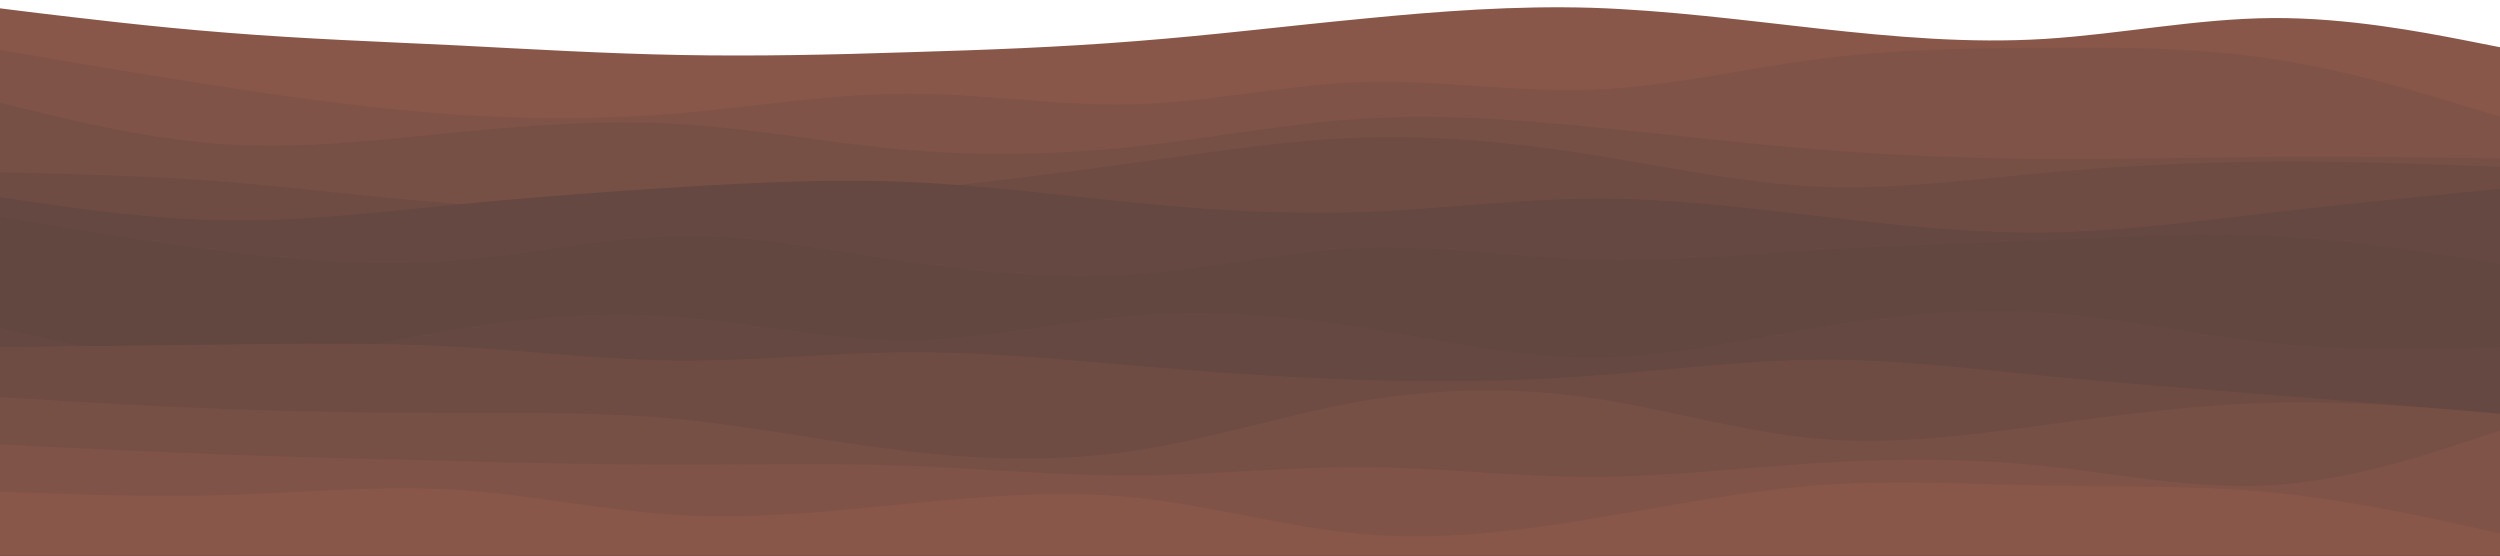 <svg id="visual" viewBox="0 0 900 200" width="900" height="200" xmlns="http://www.w3.org/2000/svg" xmlns:xlink="http://www.w3.org/1999/xlink" version="1.1"><path d="M0 3L13.7 4.7C27.3 6.3 54.7 9.7 82 11.8C109.3 14 136.7 15 163.8 16.3C191 17.7 218 19.3 245.2 19.8C272.3 20.3 299.7 19.7 327 18.8C354.3 18 381.7 17 409 14.8C436.3 12.7 463.7 9.3 491 6.7C518.3 4 545.7 2 573 2.8C600.3 3.7 627.7 7.3 654.8 10.3C682 13.3 709 15.7 736.2 14C763.3 12.3 790.7 6.7 818 6.5C845.3 6.3 872.7 11.7 886.3 14.3L900 17L900 201L886.3 201C872.7 201 845.3 201 818 201C790.7 201 763.3 201 736.2 201C709 201 682 201 654.8 201C627.7 201 600.3 201 573 201C545.7 201 518.3 201 491 201C463.7 201 436.3 201 409 201C381.7 201 354.3 201 327 201C299.7 201 272.3 201 245.2 201C218 201 191 201 163.8 201C136.7 201 109.3 201 82 201C54.7 201 27.3 201 13.7 201L0 201Z" fill="#88574a33"></path><path d="M0 18L13.7 20.3C27.3 22.7 54.7 27.3 82 31.5C109.3 35.7 136.7 39.3 163.8 41.2C191 43 218 43 245.2 40.7C272.3 38.3 299.7 33.7 327 33.7C354.3 33.7 381.7 38.3 409 37.5C436.3 36.7 463.7 30.3 491 29.5C518.3 28.7 545.7 33.3 573 32.3C600.3 31.3 627.7 24.7 654.8 21.2C682 17.7 709 17.3 736.2 17.2C763.3 17 790.7 17 818 21.2C845.3 25.3 872.7 33.7 886.3 37.8L900 42L900 201L886.3 201C872.7 201 845.3 201 818 201C790.7 201 763.3 201 736.2 201C709 201 682 201 654.8 201C627.7 201 600.3 201 573 201C545.7 201 518.3 201 491 201C463.7 201 436.3 201 409 201C381.7 201 354.3 201 327 201C299.7 201 272.3 201 245.2 201C218 201 191 201 163.8 201C136.7 201 109.3 201 82 201C54.7 201 27.3 201 13.7 201L0 201Z" fill="#7f534833"></path><path d="M0 37L13.7 40.3C27.3 43.7 54.7 50.3 82 52C109.3 53.7 136.7 50.3 163.8 47.7C191 45 218 43 245.2 44.7C272.3 46.3 299.7 51.7 327 54C354.3 56.3 381.7 55.7 409 52.7C436.3 49.7 463.7 44.3 491 42.7C518.3 41 545.7 43 573 45.7C600.3 48.3 627.7 51.7 654.8 53.8C682 56 709 57 736.2 57.2C763.3 57.3 790.7 56.7 818 56.5C845.3 56.3 872.7 56.7 886.3 56.8L900 57L900 201L886.3 201C872.7 201 845.3 201 818 201C790.7 201 763.3 201 736.2 201C709 201 682 201 654.8 201C627.7 201 600.3 201 573 201C545.7 201 518.3 201 491 201C463.7 201 436.3 201 409 201C381.7 201 354.3 201 327 201C299.7 201 272.3 201 245.2 201C218 201 191 201 163.8 201C136.7 201 109.3 201 82 201C54.7 201 27.3 201 13.7 201L0 201Z" fill="#77504533"></path><path d="M0 62L13.7 62.3C27.3 62.7 54.7 63.3 82 65.5C109.3 67.7 136.7 71.3 163.8 73.3C191 75.3 218 75.7 245.2 74.7C272.3 73.7 299.7 71.3 327 68.5C354.3 65.7 381.7 62.3 409 58.5C436.3 54.7 463.7 50.3 491 49.5C518.3 48.7 545.7 51.3 573 55.7C600.3 60 627.7 66 654.8 67.2C682 68.3 709 64.7 736.2 62.2C763.3 59.7 790.7 58.3 818 58.2C845.3 58 872.7 59 886.3 59.5L900 60L900 201L886.3 201C872.7 201 845.3 201 818 201C790.7 201 763.3 201 736.2 201C709 201 682 201 654.8 201C627.7 201 600.3 201 573 201C545.7 201 518.3 201 491 201C463.7 201 436.3 201 409 201C381.7 201 354.3 201 327 201C299.7 201 272.3 201 245.2 201C218 201 191 201 163.8 201C136.7 201 109.3 201 82 201C54.7 201 27.3 201 13.7 201L0 201Z" fill="#6e4c4333"></path><path d="M0 71L13.7 73C27.3 75 54.7 79 82 79.3C109.3 79.7 136.7 76.3 163.8 73.7C191 71 218 69 245.2 67.3C272.3 65.7 299.7 64.3 327 65.5C354.3 66.7 381.7 70.3 409 73C436.3 75.7 463.7 77.3 491 76.3C518.3 75.3 545.7 71.7 573 71.5C600.3 71.3 627.7 74.7 654.8 77.8C682 81 709 84 736.2 83.7C763.3 83.3 790.7 79.7 818 76.5C845.3 73.3 872.7 70.7 886.3 69.3L900 68L900 201L886.3 201C872.7 201 845.3 201 818 201C790.7 201 763.3 201 736.2 201C709 201 682 201 654.8 201C627.7 201 600.3 201 573 201C545.7 201 518.3 201 491 201C463.7 201 436.3 201 409 201C381.7 201 354.3 201 327 201C299.7 201 272.3 201 245.2 201C218 201 191 201 163.8 201C136.7 201 109.3 201 82 201C54.7 201 27.3 201 13.7 201L0 201Z" fill="#65484133"></path><path d="M0 78L13.7 80.3C27.3 82.7 54.7 87.3 82 90.7C109.3 94 136.7 96 163.8 93.8C191 91.7 218 85.3 245.2 85C272.3 84.7 299.7 90.3 327 94.3C354.3 98.3 381.7 100.7 409 98.7C436.3 96.7 463.7 90.3 491 89.3C518.3 88.3 545.7 92.7 573 93.5C600.3 94.3 627.7 91.7 654.8 90C682 88.3 709 87.7 736.2 86.5C763.3 85.3 790.7 83.7 818 85C845.3 86.3 872.7 90.7 886.3 92.8L900 95L900 201L886.3 201C872.7 201 845.3 201 818 201C790.7 201 763.3 201 736.2 201C709 201 682 201 654.8 201C627.7 201 600.3 201 573 201C545.7 201 518.3 201 491 201C463.7 201 436.3 201 409 201C381.7 201 354.3 201 327 201C299.7 201 272.3 201 245.2 201C218 201 191 201 163.8 201C136.7 201 109.3 201 82 201C54.7 201 27.3 201 13.7 201L0 201Z" fill="#62474033"></path><path d="M0 105L13.7 103C27.3 101 54.7 97 82 97.8C109.3 98.7 136.7 104.3 163.8 107C191 109.7 218 109.3 245.2 110.3C272.3 111.3 299.7 113.7 327 113.5C354.3 113.3 381.7 110.7 409 108.7C436.3 106.7 463.7 105.3 491 106.5C518.3 107.7 545.7 111.3 573 111.8C600.3 112.3 627.7 109.7 654.8 110.7C682 111.7 709 116.3 736.2 115.2C763.3 114 790.7 107 818 102.8C845.3 98.7 872.7 97.3 886.3 96.7L900 96L900 201L886.3 201C872.7 201 845.3 201 818 201C790.7 201 763.3 201 736.2 201C709 201 682 201 654.8 201C627.7 201 600.3 201 573 201C545.7 201 518.3 201 491 201C463.7 201 436.3 201 409 201C381.7 201 354.3 201 327 201C299.7 201 272.3 201 245.2 201C218 201 191 201 163.8 201C136.7 201 109.3 201 82 201C54.7 201 27.3 201 13.7 201L0 201Z" fill="#62474033"></path><path d="M0 118L13.7 121.2C27.3 124.3 54.7 130.7 82 130.3C109.3 130 136.7 123 163.8 118.5C191 114 218 112 245.2 114.2C272.3 116.3 299.7 122.7 327 122.5C354.3 122.3 381.7 115.7 409 113.5C436.3 111.3 463.7 113.7 491 118C518.3 122.3 545.7 128.7 573 128.7C600.3 128.7 627.7 122.3 654.8 117.8C682 113.3 709 110.7 736.2 112.5C763.3 114.3 790.7 120.7 818 123.5C845.3 126.3 872.7 125.7 886.3 125.3L900 125L900 201L886.3 201C872.7 201 845.3 201 818 201C790.7 201 763.3 201 736.2 201C709 201 682 201 654.8 201C627.7 201 600.3 201 573 201C545.7 201 518.3 201 491 201C463.7 201 436.3 201 409 201C381.7 201 354.3 201 327 201C299.7 201 272.3 201 245.2 201C218 201 191 201 163.8 201C136.7 201 109.3 201 82 201C54.7 201 27.3 201 13.7 201L0 201Z" fill="#65484133"></path><path d="M0 125L13.7 124.8C27.3 124.7 54.7 124.3 82 124C109.3 123.7 136.7 123.3 163.8 124.8C191 126.3 218 129.7 245.2 129.8C272.3 130 299.7 127 327 126.8C354.3 126.7 381.7 129.3 409 131.7C436.3 134 463.7 136 491 136.8C518.3 137.7 545.7 137.3 573 135.3C600.3 133.3 627.7 129.7 654.8 129.5C682 129.3 709 132.7 736.2 135.3C763.3 138 790.7 140 818 142.2C845.3 144.3 872.7 146.7 886.3 147.8L900 149L900 201L886.3 201C872.7 201 845.3 201 818 201C790.7 201 763.3 201 736.2 201C709 201 682 201 654.8 201C627.7 201 600.3 201 573 201C545.7 201 518.3 201 491 201C463.7 201 436.3 201 409 201C381.7 201 354.3 201 327 201C299.7 201 272.3 201 245.2 201C218 201 191 201 163.8 201C136.7 201 109.3 201 82 201C54.7 201 27.3 201 13.7 201L0 201Z" fill="#6e4c4333"></path><path d="M0 143L13.7 143.8C27.3 144.7 54.7 146.3 82 147.3C109.3 148.3 136.7 148.7 163.8 148.7C191 148.7 218 148.3 245.2 151C272.3 153.7 299.7 159.3 327 162.5C354.3 165.7 381.7 166.3 409 162.2C436.3 158 463.7 149 491 144.3C518.3 139.7 545.7 139.3 573 143.3C600.3 147.3 627.7 155.7 654.8 158C682 160.3 709 156.7 736.2 153C763.3 149.3 790.7 145.7 818 145C845.3 144.3 872.7 146.7 886.3 147.8L900 149L900 201L886.3 201C872.7 201 845.3 201 818 201C790.7 201 763.3 201 736.2 201C709 201 682 201 654.8 201C627.7 201 600.3 201 573 201C545.7 201 518.3 201 491 201C463.7 201 436.3 201 409 201C381.7 201 354.3 201 327 201C299.7 201 272.3 201 245.2 201C218 201 191 201 163.8 201C136.7 201 109.3 201 82 201C54.7 201 27.3 201 13.7 201L0 201Z" fill="#775045"></path><path d="M0 160L13.7 160.7C27.3 161.3 54.7 162.7 82 163.7C109.3 164.7 136.7 165.3 163.8 166C191 166.7 218 167.3 245.2 167.3C272.3 167.3 299.7 166.7 327 167.7C354.3 168.7 381.7 171.3 409 171.2C436.3 171 463.7 168 491 168.2C518.3 168.3 545.7 171.7 573 171.7C600.3 171.7 627.7 168.3 654.8 166.7C682 165 709 165 736.2 167.8C763.3 170.7 790.7 176.3 818 174.7C845.3 173 872.7 164 886.3 159.5L900 155L900 201L886.3 201C872.7 201 845.3 201 818 201C790.7 201 763.3 201 736.2 201C709 201 682 201 654.8 201C627.7 201 600.3 201 573 201C545.7 201 518.3 201 491 201C463.7 201 436.3 201 409 201C381.7 201 354.3 201 327 201C299.7 201 272.3 201 245.2 201C218 201 191 201 163.8 201C136.7 201 109.3 201 82 201C54.7 201 27.3 201 13.7 201L0 201Z" fill="#7f5348"></path><path d="M0 177L13.7 177.5C27.3 178 54.7 179 82 178.2C109.3 177.3 136.7 174.7 163.8 176.3C191 178 218 184 245.2 185.5C272.3 187 299.7 184 327 181.3C354.3 178.7 381.7 176.3 409 179.2C436.3 182 463.7 190 491 192.3C518.3 194.7 545.7 191.3 573 186.8C600.3 182.3 627.7 176.7 654.8 174.7C682 172.7 709 174.3 736.2 174.8C763.3 175.3 790.7 174.7 818 177.3C845.3 180 872.7 186 886.3 189L900 192L900 201L886.3 201C872.7 201 845.3 201 818 201C790.7 201 763.3 201 736.2 201C709 201 682 201 654.8 201C627.7 201 600.3 201 573 201C545.7 201 518.3 201 491 201C463.7 201 436.3 201 409 201C381.7 201 354.3 201 327 201C299.7 201 272.3 201 245.2 201C218 201 191 201 163.8 201C136.7 201 109.3 201 82 201C54.7 201 27.3 201 13.7 201L0 201Z" fill="#88574a"></path></svg>